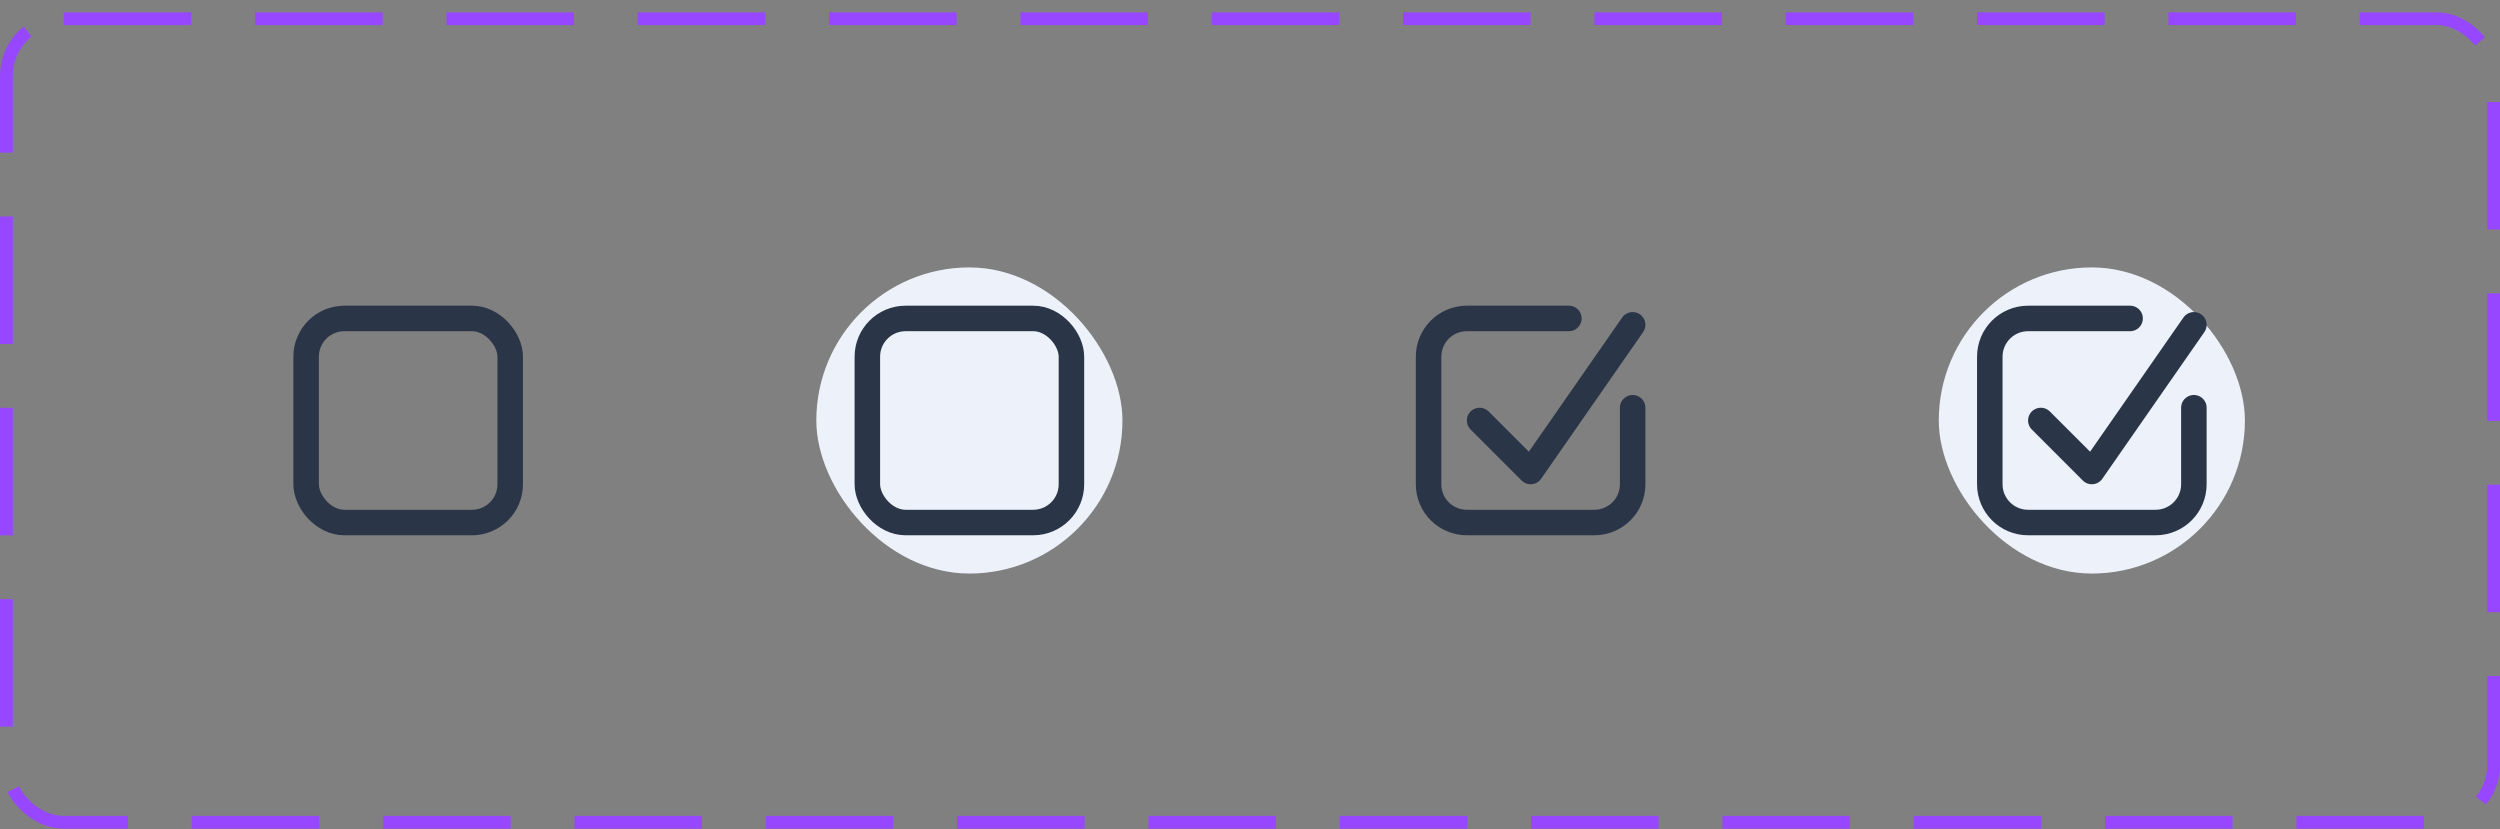 <svg width="196" height="65" viewBox="0 0 196 65" fill="none" xmlns="http://www.w3.org/2000/svg">
<rect x="0" y="0" width="196" height="65" fill="#808080" stroke="none"/>
<rect x="0.5" y="1.466" width="195" height="63" rx="4.5" stroke="#9747FF" stroke-dasharray="10 5"/>
<rect x="24" y="24.966" width="16" height="16" rx="3" stroke="#2A3647" stroke-width="2"/>
<rect x="64" y="20.966" width="24" height="24" rx="12" fill="#EDF2FA"/>
<rect x="68" y="24.966" width="16" height="16" rx="3" stroke="#2A3647" stroke-width="2"/>
<path d="M128 31.966V37.966C128 39.623 126.657 40.966 125 40.966H115C113.343 40.966 112 39.623 112 37.966V27.966C112 26.309 113.343 24.966 115 24.966H123" stroke="#2A3647" stroke-width="2" stroke-linecap="round"/>
<path d="M116 32.966L120 36.966L128 25.466" stroke="#2A3647" stroke-width="2" stroke-linecap="round" stroke-linejoin="round"/>
<rect x="152" y="20.966" width="24" height="24" rx="12" fill="#EDF2FA"/>
<path d="M172 31.966V37.966C172 39.623 170.657 40.966 169 40.966H159C157.343 40.966 156 39.623 156 37.966V27.966C156 26.309 157.343 24.966 159 24.966H167" stroke="#2A3647" stroke-width="2" stroke-linecap="round"/>
<path d="M160 32.966L164 36.966L172 25.466" stroke="#2A3647" stroke-width="2" stroke-linecap="round" stroke-linejoin="round"/>
</svg>
